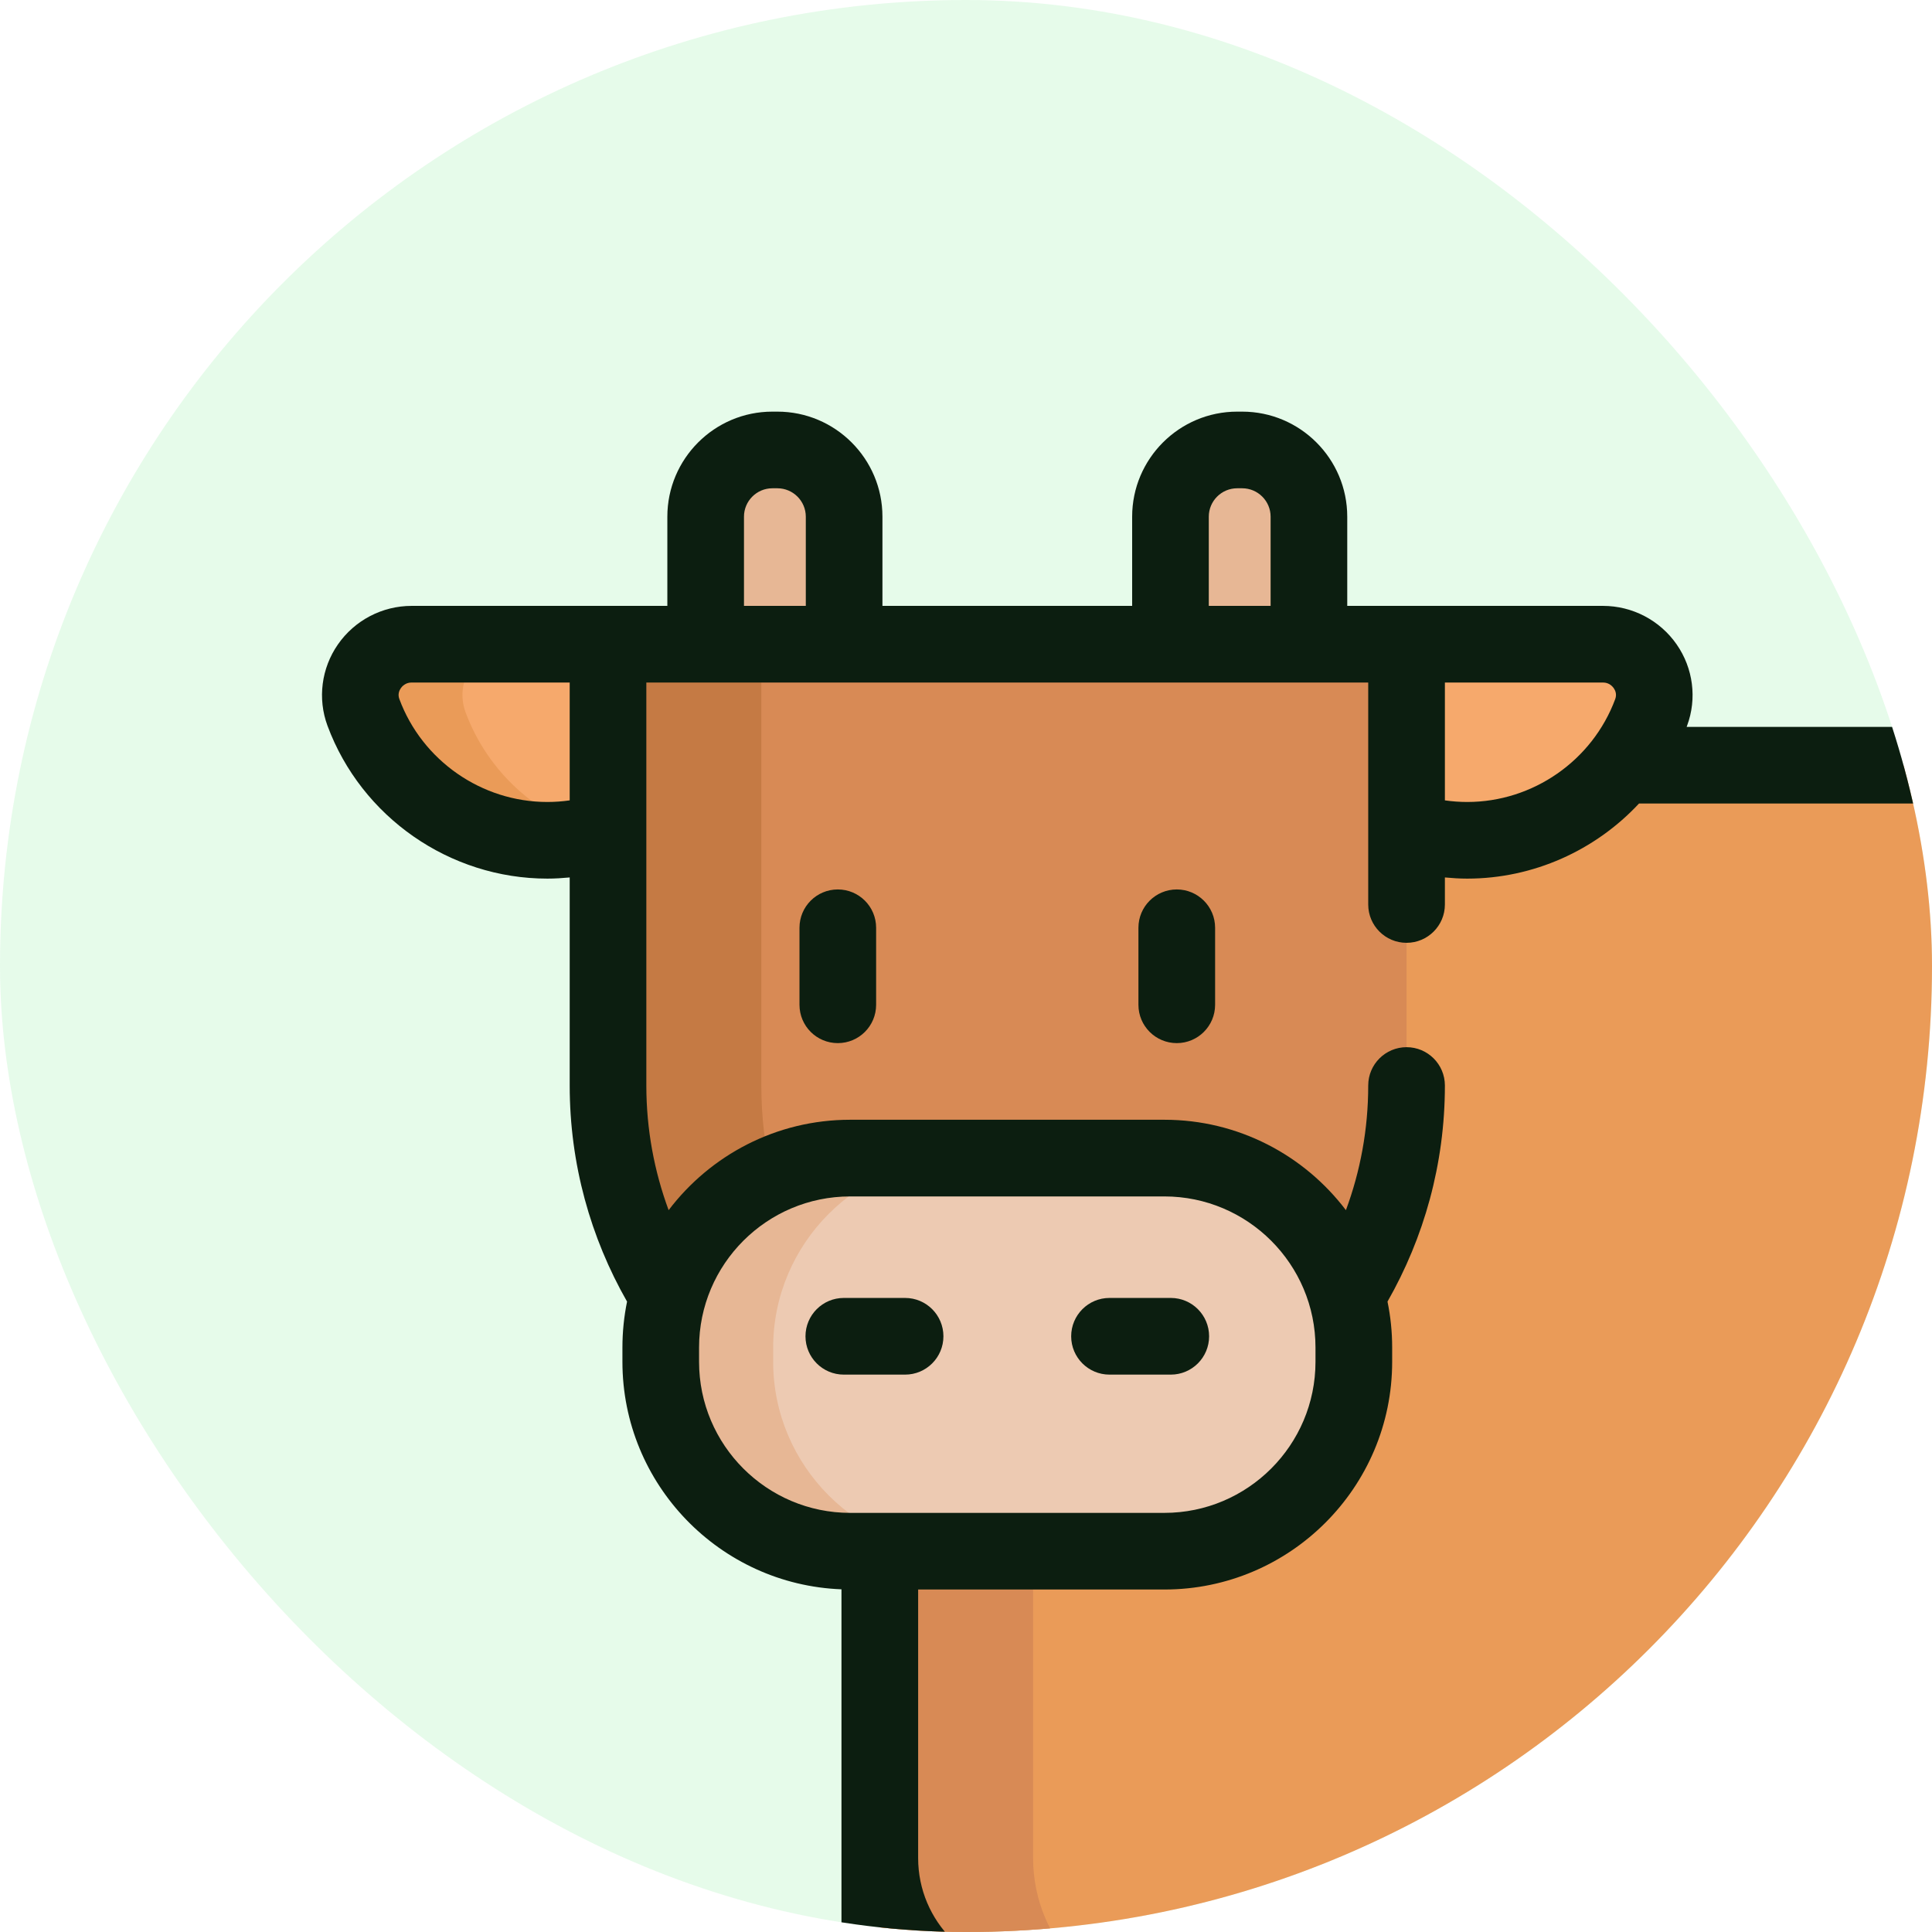 <svg width="48" height="48" viewBox="0 0 48 48" fill="none" xmlns="http://www.w3.org/2000/svg">
<g clip-path="url(#clip0_263_1214)">
<rect width="48" height="48" rx="24" fill="#00D72F" fill-opacity="0.1"/>
<path d="M25.667 49.972C23.564 49.972 21.859 48.267 21.859 46.164V61.821H26.864V49.972H25.667Z" fill="#D88A55"/>
<path d="M21.859 46.164V61.821H24.398V49.755C22.919 49.232 21.859 47.822 21.859 46.164Z" fill="#C57A44"/>
<path d="M59.339 19.011H40.122C39.235 20.088 37.894 20.75 36.453 20.75C35.954 20.75 35.46 20.672 34.985 20.518L34.819 20.464V26.969C34.819 28.75 34.328 30.494 33.401 32.021C33.553 32.48 33.635 32.97 33.635 33.479V33.833C33.635 36.421 31.518 38.539 28.929 38.539H21.858V46.164C21.858 48.267 23.563 49.972 25.667 49.972H30.6C31.301 49.972 31.869 50.541 31.869 51.242V61.821H36.875V51.242C36.875 50.541 37.443 49.972 38.144 49.972H61.95C62.651 49.972 63.219 50.541 63.219 51.242V61.821H68.225V27.897C68.225 22.989 64.247 19.011 59.339 19.011Z" fill="#EA9B58"/>
<path d="M25.667 46.164V38.539H21.859V46.164C21.859 48.267 23.564 49.972 25.667 49.972H29.475C27.372 49.972 25.667 48.267 25.667 46.164Z" fill="#D88A55"/>
<path d="M20.972 16.005V12.837C20.972 11.925 20.226 11.179 19.314 11.179H19.189C18.278 11.179 17.532 11.925 17.532 12.837V16.005H20.972Z" fill="#E7B795"/>
<path d="M32.52 16.005V12.837C32.52 11.925 31.774 11.179 30.862 11.179H30.738C29.826 11.179 29.08 11.925 29.08 12.837V16.005H32.52Z" fill="#E7B795"/>
<path d="M39.826 16.005H34.946V20.639C35.42 20.793 35.927 20.877 36.453 20.877C38.548 20.877 40.334 19.555 41.023 17.699C41.328 16.877 40.703 16.005 39.826 16.005Z" fill="#F6A96C"/>
<path d="M15.106 16.005H10.226C9.349 16.005 8.724 16.877 9.029 17.699C9.717 19.555 11.504 20.877 13.599 20.877C14.125 20.877 14.631 20.793 15.106 20.639L15.106 16.005Z" fill="#F6A96C"/>
<path d="M11.568 17.699C11.263 16.877 11.888 16.005 12.765 16.005H10.226C9.349 16.005 8.724 16.877 9.029 17.699C9.717 19.555 11.504 20.877 13.599 20.877C14.038 20.877 14.463 20.818 14.868 20.709C13.342 20.298 12.112 19.166 11.568 17.699Z" fill="#EA9B58"/>
<path d="M15.106 16.005V26.969C15.106 28.879 15.655 30.666 16.6 32.184C17.166 30.22 18.983 28.773 21.122 28.773H28.929C31.069 28.773 32.886 30.22 33.452 32.184C34.397 30.666 34.946 28.879 34.946 26.969V16.005H15.106Z" fill="#D88A55"/>
<path d="M19.17 29.2C19.003 28.483 18.915 27.735 18.915 26.969V16.005H15.106V26.969C15.106 28.879 15.655 30.666 16.6 32.184C16.982 30.859 17.934 29.769 19.17 29.2Z" fill="#C57A44"/>
<path d="M28.929 38.539H21.122C18.534 38.539 16.416 36.421 16.416 33.833V33.479C16.416 30.89 18.534 28.773 21.122 28.773H28.929C31.518 28.773 33.636 30.89 33.636 33.479V33.833C33.636 36.421 31.518 38.539 28.929 38.539Z" fill="#EDCAB2"/>
<path d="M19.209 33.833V33.479C19.209 30.89 21.327 28.773 23.915 28.773H21.122C18.534 28.773 16.416 30.89 16.416 33.479V33.833C16.416 36.421 18.534 38.539 21.122 38.539H23.915C21.327 38.539 19.209 36.421 19.209 33.833Z" fill="#E7B795"/>
<path d="M72.048 60.869H69.177V38.828C69.177 38.302 68.751 37.875 68.225 37.875C67.699 37.875 67.273 38.302 67.273 38.828V56.902H64.172V51.242C64.172 50.017 63.175 49.02 61.95 49.02H45.747C45.221 49.02 44.795 49.447 44.795 49.973C44.795 50.498 45.221 50.925 45.747 50.925H52.257V60.869H50.929V59.191C50.929 58.666 50.503 58.239 49.977 58.239C49.451 58.239 49.025 58.666 49.025 59.191V60.869H47.882V59.191C47.882 58.666 47.456 58.239 46.93 58.239C46.404 58.239 45.978 58.666 45.978 59.191V60.869H44.836V59.191C44.836 58.666 44.41 58.239 43.883 58.239C43.358 58.239 42.931 58.666 42.931 59.191V60.869H41.789V59.191C41.789 58.666 41.363 58.239 40.837 58.239C40.311 58.239 39.885 58.666 39.885 59.191V60.869H37.827V51.242C37.827 51.067 37.969 50.925 38.144 50.925H41.219C41.745 50.925 42.172 50.498 42.172 49.973C42.172 49.447 41.745 49.02 41.219 49.02H38.144C36.919 49.02 35.923 50.017 35.923 51.242V56.902H32.822V51.242C32.822 50.017 31.825 49.02 30.6 49.02H25.667C24.092 49.02 22.811 47.739 22.811 46.164V39.491H28.929C32.049 39.491 34.588 36.953 34.588 33.833V33.479C34.588 33.088 34.548 32.706 34.472 32.338C35.377 30.753 35.898 28.921 35.898 26.969C35.898 26.443 35.471 26.017 34.946 26.017C34.42 26.017 33.993 26.443 33.993 26.969C33.993 28.057 33.797 29.1 33.439 30.066C32.405 28.703 30.768 27.82 28.929 27.82H21.122C19.283 27.82 17.646 28.703 16.612 30.066C16.255 29.1 16.058 28.057 16.058 26.969V16.957H33.993V22.472C33.993 22.997 34.419 23.424 34.945 23.424C35.471 23.424 35.898 22.997 35.898 22.472V21.8C36.081 21.817 36.265 21.829 36.453 21.829C38.098 21.829 39.638 21.125 40.721 19.963H59.339C63.714 19.963 67.273 23.522 67.273 27.897V34.342C67.273 34.868 67.699 35.294 68.225 35.294C68.751 35.294 69.177 34.868 69.177 34.342V27.897C69.177 22.472 64.764 18.059 59.339 18.059H41.904C41.907 18.049 41.912 18.04 41.915 18.03C42.165 17.357 42.068 16.602 41.656 16.01C41.239 15.41 40.555 15.053 39.826 15.053H35.898H33.472V12.837C33.472 11.398 32.301 10.227 30.862 10.227H30.738C29.298 10.227 28.128 11.398 28.128 12.837V15.053H21.924V12.837C21.924 11.398 20.753 10.227 19.314 10.227H19.189C17.75 10.227 16.58 11.398 16.58 12.837V15.053H14.154H10.226C9.497 15.053 8.812 15.411 8.396 16.01C7.984 16.602 7.887 17.357 8.136 18.03C8.979 20.303 11.174 21.829 13.599 21.829C13.786 21.829 13.971 21.817 14.154 21.8V26.969C14.154 28.921 14.674 30.753 15.579 32.338C15.504 32.706 15.464 33.088 15.464 33.479V33.833C15.464 36.88 17.886 39.371 20.906 39.486V46.164V60.869H19.701V59.191C19.701 58.666 19.275 58.239 18.749 58.239C18.223 58.239 17.797 58.666 17.797 59.191V60.869H17.035V59.191C17.035 58.666 16.609 58.239 16.083 58.239C15.557 58.239 15.131 58.666 15.131 59.191V60.869H13.893C13.367 60.869 12.941 61.295 12.941 61.821C12.941 62.347 13.367 62.773 13.893 62.773H72.048C72.574 62.773 73 62.347 73 61.821C73 61.295 72.574 60.869 72.048 60.869ZM35.898 16.957H39.826C39.979 16.957 40.063 17.055 40.093 17.097C40.134 17.156 40.173 17.251 40.13 17.368C39.563 18.897 38.085 19.925 36.453 19.925C36.264 19.925 36.079 19.911 35.898 19.885V16.957ZM30.032 12.837C30.032 12.448 30.348 12.131 30.738 12.131H30.862C31.251 12.131 31.568 12.448 31.568 12.837V15.053H30.628H30.032L30.032 12.837ZM18.484 12.837C18.484 12.448 18.8 12.131 19.19 12.131H19.314C19.703 12.131 20.02 12.448 20.02 12.837V15.053H19.424H18.484L18.484 12.837ZM14.154 19.885C13.972 19.911 13.787 19.925 13.599 19.925C11.967 19.925 10.489 18.897 9.922 17.368C9.878 17.251 9.918 17.156 9.959 17.097C9.988 17.055 10.073 16.957 10.226 16.957H14.154V19.885ZM17.368 33.833V33.479C17.368 31.409 19.052 29.725 21.122 29.725H28.929C30.999 29.725 32.683 31.409 32.683 33.479V33.833C32.683 35.903 30.999 37.587 28.929 37.587H21.122C19.052 37.587 17.368 35.903 17.368 33.833ZM25.912 60.869H22.811V58.806H25.912V60.869ZM25.912 56.902H22.811V49.97C23.607 50.569 24.596 50.925 25.667 50.925H25.912V56.902ZM30.917 60.869H27.816V50.925H30.6C30.775 50.925 30.917 51.067 30.917 51.242V60.869ZM35.923 60.869H32.822V58.806H35.923V60.869ZM57.262 60.869H54.161V58.806H57.262V60.869ZM57.262 56.902H54.161V50.925H57.262V56.902ZM62.267 60.869H59.166V50.925H61.95C62.125 50.925 62.267 51.067 62.267 51.242V60.869ZM67.273 60.869H64.172V58.806H67.273V60.869Z" fill="#0C1E10"/>
<path d="M19.863 23.05V24.964C19.863 25.49 20.289 25.916 20.815 25.916C21.341 25.916 21.767 25.49 21.767 24.964V23.05C21.767 22.524 21.341 22.098 20.815 22.098C20.289 22.098 19.863 22.524 19.863 23.05Z" fill="#0C1E10"/>
<path d="M28.284 23.05V24.964C28.284 25.49 28.711 25.916 29.237 25.916C29.762 25.916 30.189 25.49 30.189 24.964V23.05C30.189 22.524 29.762 22.098 29.237 22.098C28.711 22.098 28.284 22.524 28.284 23.05Z" fill="#0C1E10"/>
<path d="M22.487 32.247H20.964C20.438 32.247 20.012 32.674 20.012 33.2C20.012 33.725 20.438 34.152 20.964 34.152H22.487C23.013 34.152 23.439 33.725 23.439 33.2C23.439 32.674 23.013 32.247 22.487 32.247Z" fill="#0C1E10"/>
<path d="M30.04 33.2C30.04 32.674 29.614 32.247 29.088 32.247H27.565C27.039 32.247 26.613 32.674 26.613 33.2C26.613 33.725 27.039 34.152 27.565 34.152H29.088C29.614 34.152 30.04 33.725 30.04 33.2Z" fill="#0C1E10"/>
</g>
<defs>
<clipPath id="clip0_263_1214">
<rect width="48" height="48" rx="24" fill="white"/>
</clipPath>
</defs>
</svg>
